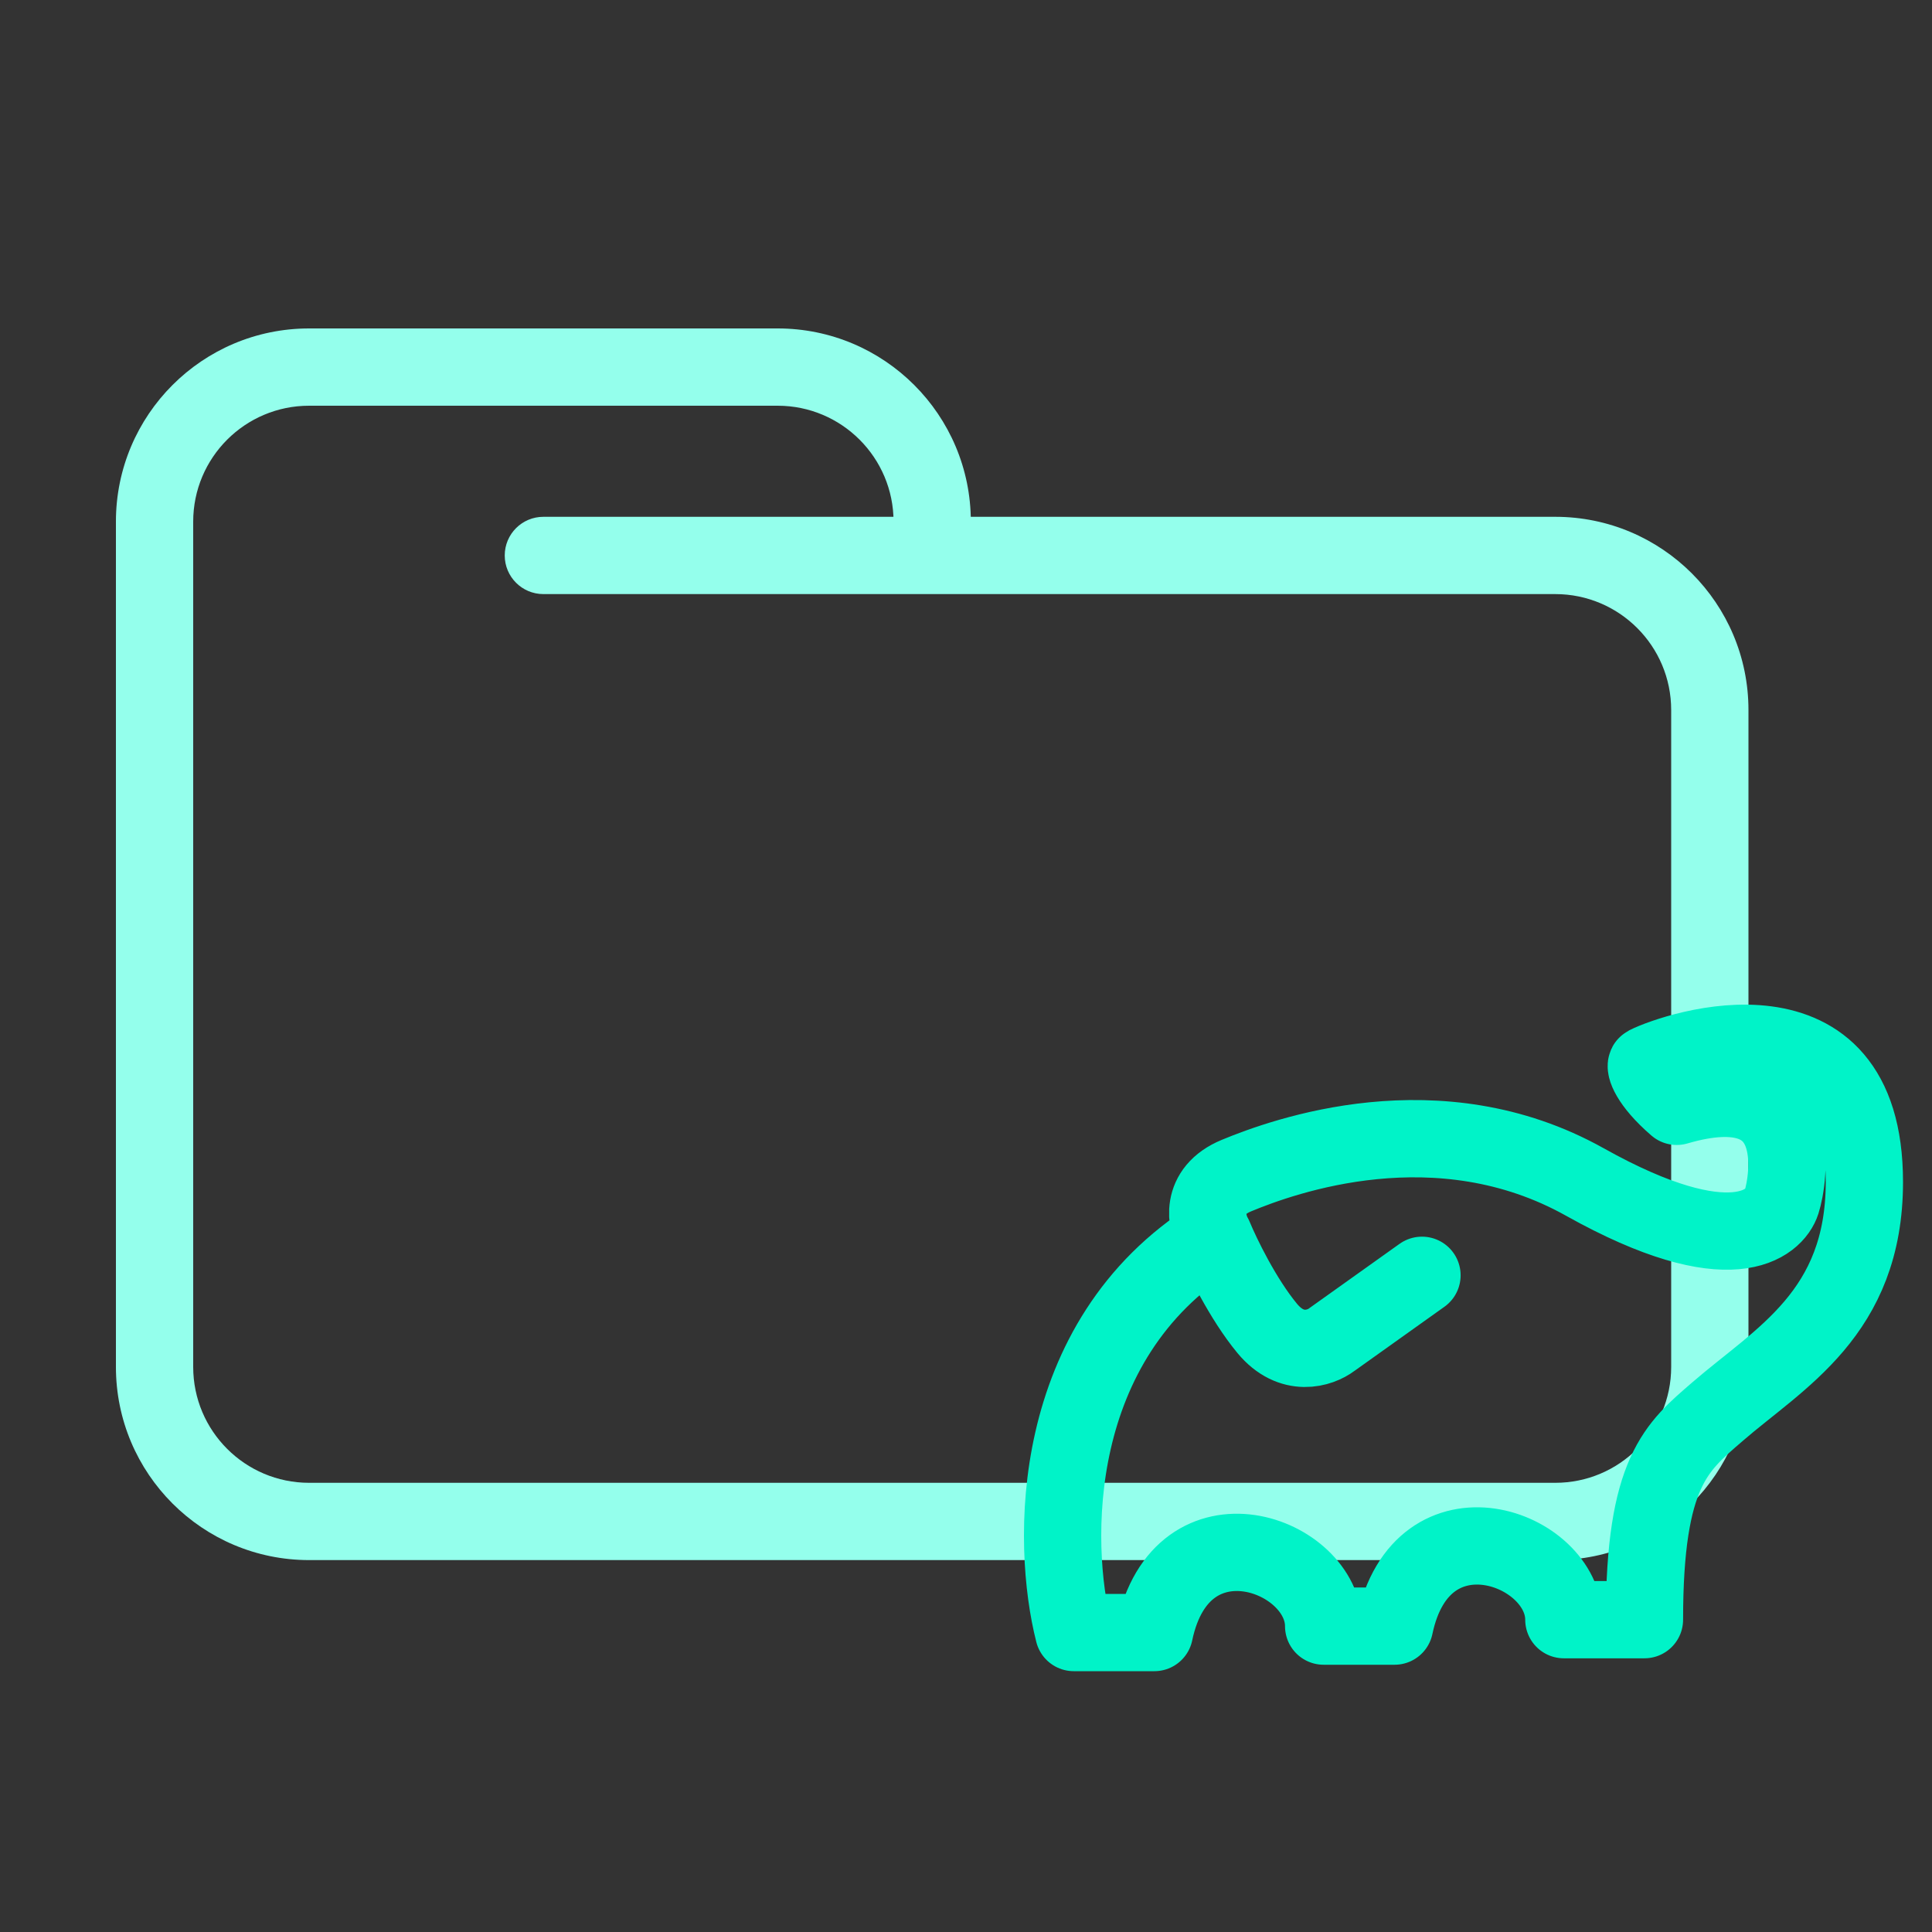 <svg width="200" height="200" viewBox="0 0 200 200" fill="none" xmlns="http://www.w3.org/2000/svg">
<rect x="0" y="0" width="200" height="200" fill="#333333" stroke="none"/>
<path d="M56.25 53.5C54.041 53.5 52.25 55.291 52.25 57.5C52.25 59.709 54.041 61.5 56.25 61.5V53.5ZM173 73.5V141.5H181V73.5H173ZM161 153.5H32V161.5H161V153.5ZM20 141.5V57.5H12V141.5H20ZM20 57.5V54H12V57.5H20ZM96.5 61.5H161V53.5H96.5V61.5ZM20 54C20 47.373 25.373 42 32 42V34C20.954 34 12 42.954 12 54H20ZM32 153.5C25.373 153.5 20 148.127 20 141.5H12C12 152.546 20.954 161.5 32 161.5V153.5ZM173 141.5C173 148.127 167.627 153.5 161 153.5V161.5C172.046 161.5 181 152.546 181 141.5H173ZM80.5 42C87.127 42 92.5 47.373 92.5 54H100.5C100.5 42.954 91.546 34 80.5 34V42ZM181 73.5C181 62.454 172.046 53.5 161 53.5V61.5C167.627 61.5 173 66.873 173 73.5H181ZM32 42H56.25V34H32V42ZM56.25 42H80.5V34H56.25V42ZM96.5 53.5H56.25V61.5H96.5V53.5ZM92.5 54V57.5H100.5V54H92.5Z" fill="#94FFEC"/>
<path d="M147.203 132.019L137.858 138.682C136.69 139.57 133.719 140.581 131.182 137.516C128.646 134.451 126.454 129.909 125.675 128.021M125.675 128.021C124.841 126.577 124.14 123.29 128.012 121.691C132.851 119.692 148.872 113.861 164.059 122.357C179.245 130.853 183.728 126.629 184.431 124.424C185.133 122.22 187.255 110.53 173.571 114.527C170.634 111.995 170.252 110.33 170.475 110.219C173.479 108.72 193 102.136 193 122.357C193 135.977 184.186 140.589 177.743 146.178C173.571 149.797 170.233 152.342 170.233 167.667C168.097 167.667 163.78 167.667 161.889 167.667C161.889 160.171 147.203 154.84 144.366 168.334H137.023C137.023 160.837 122.338 155.507 119.501 169H111.157C108.82 159.838 108.453 138.815 125.675 128.021Z" stroke="#00F3C8" stroke-width="8" stroke-linecap="round" stroke-linejoin="round"/>
</svg>
